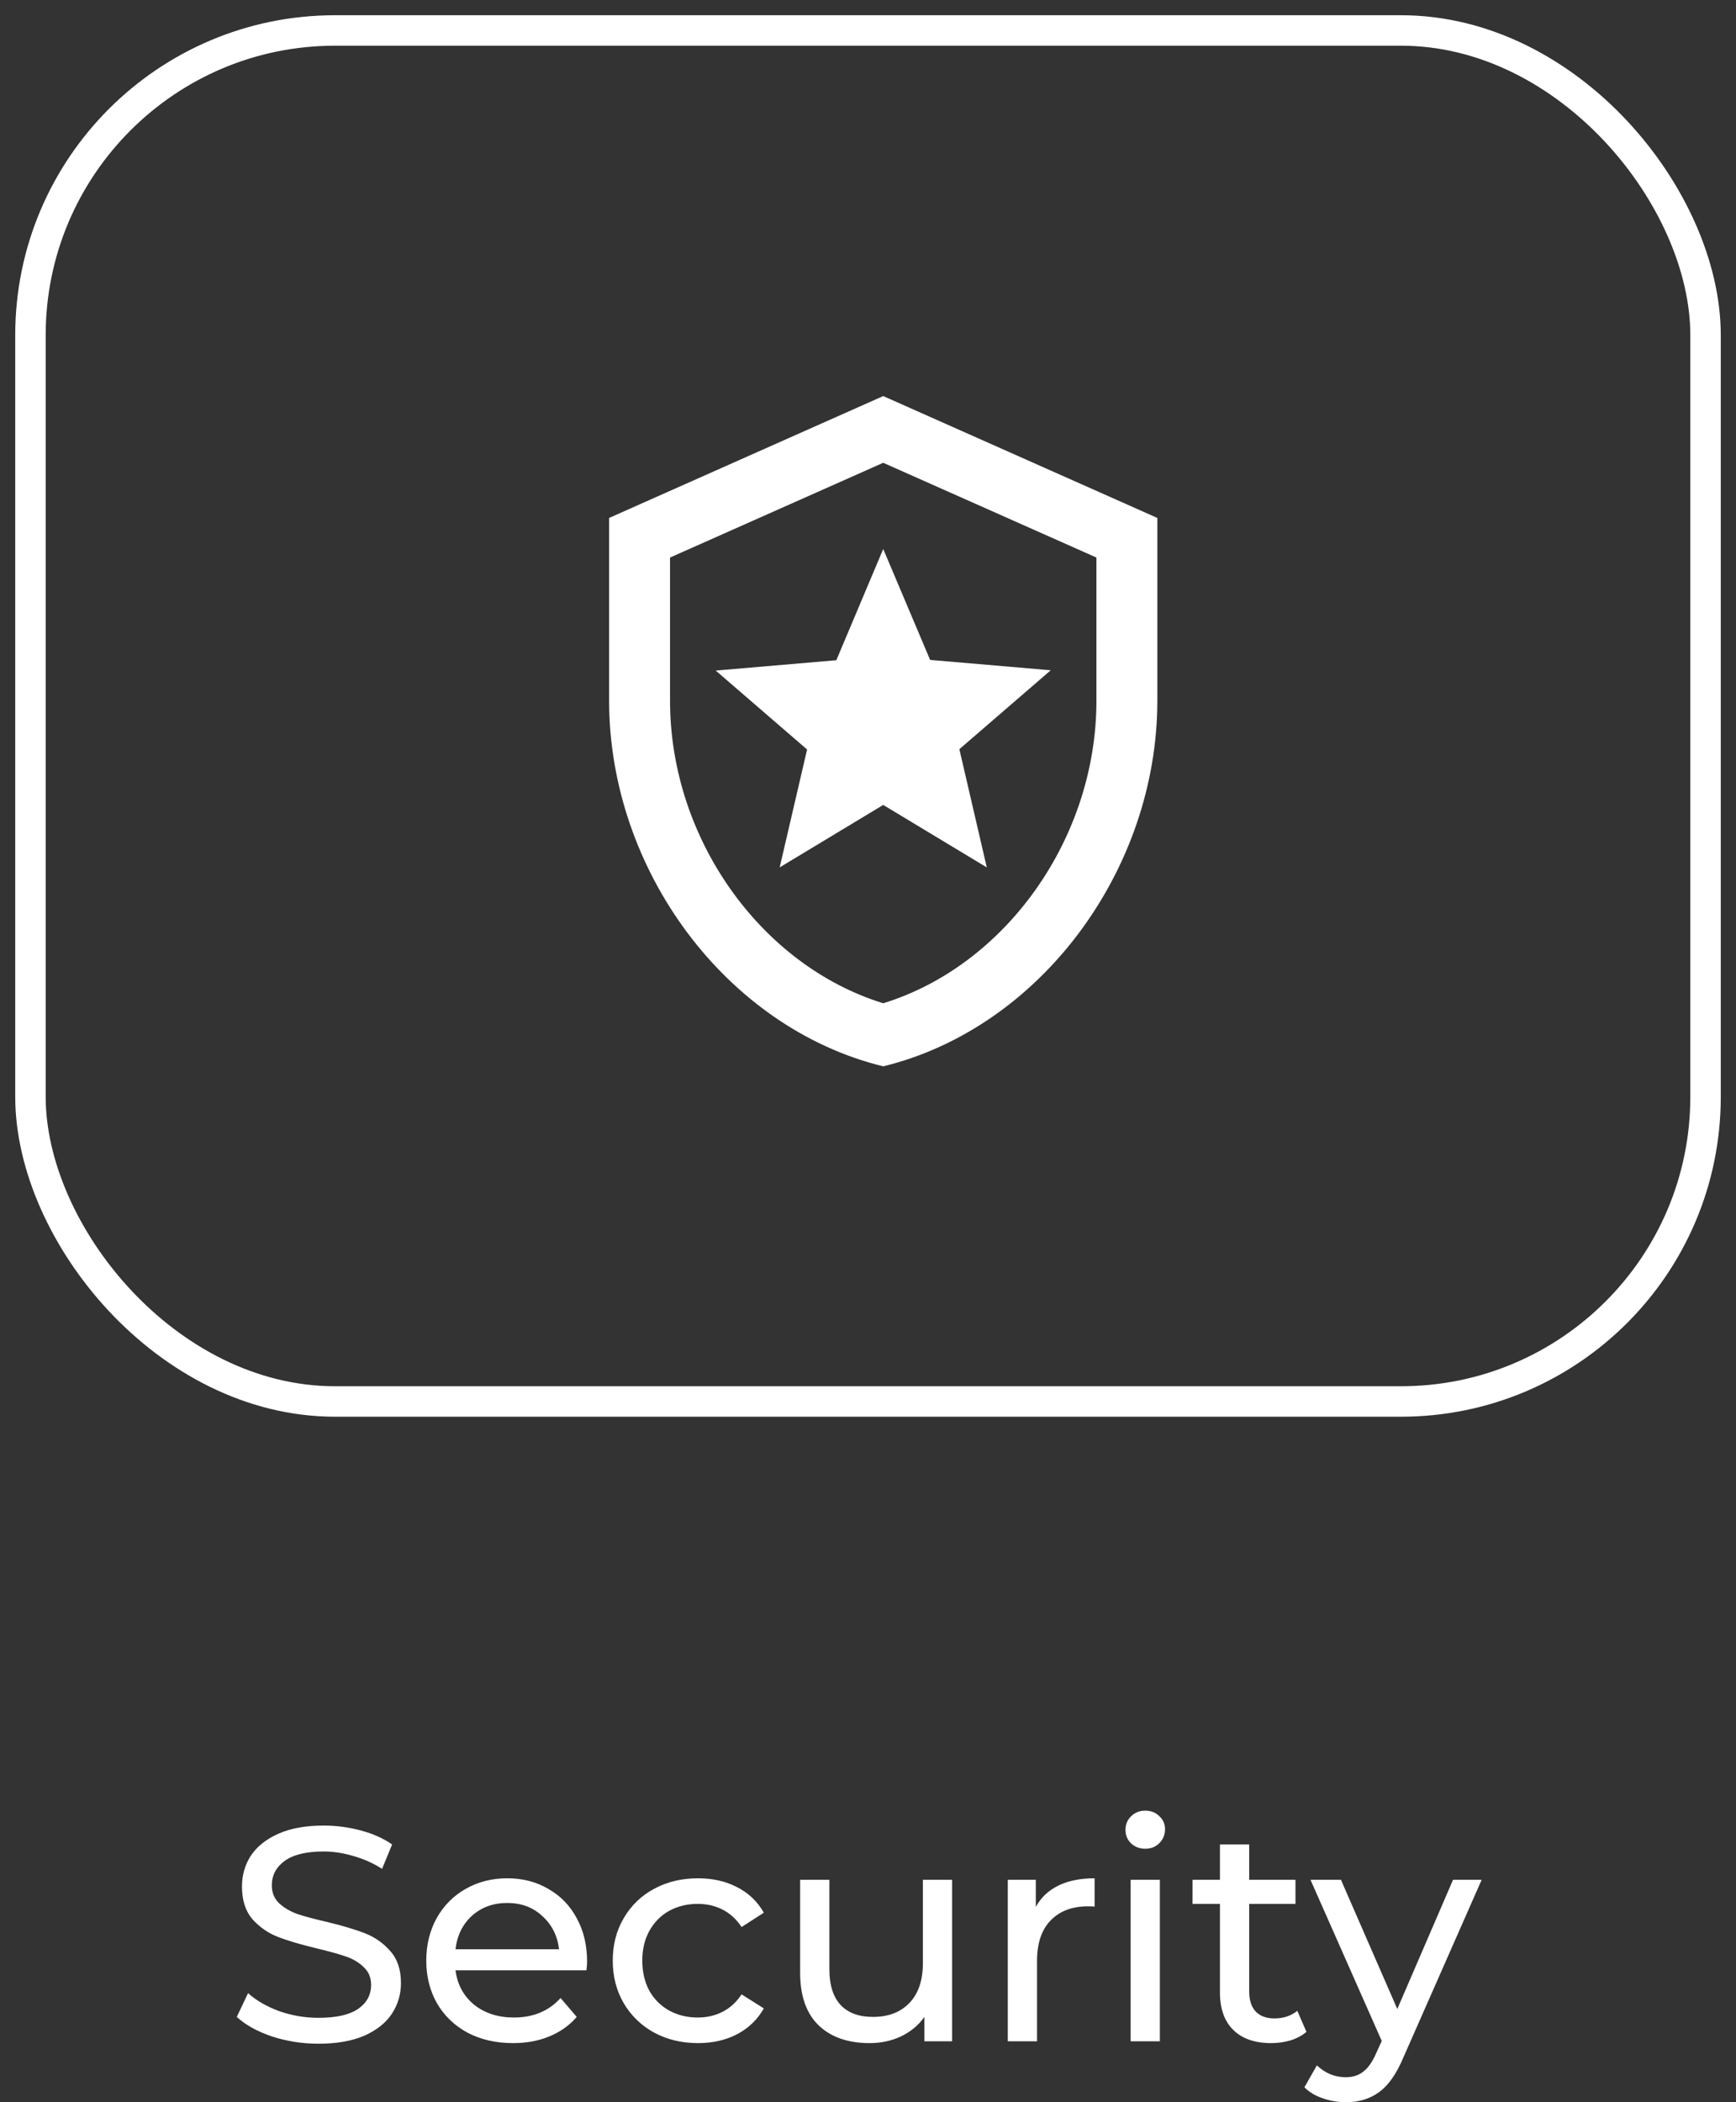 <svg width="57" height="69" viewBox="0 0 57 69" fill="none" xmlns="http://www.w3.org/2000/svg">
<rect x="0" y="0" width="57" height="69" fill="#333333" stroke="none"/>
<path d="M10.455 67.08C9.929 67.08 9.419 67 8.925 66.84C8.439 66.673 8.055 66.46 7.775 66.2L8.145 65.42C8.412 65.66 8.752 65.857 9.165 66.01C9.585 66.157 10.015 66.23 10.455 66.23C11.035 66.23 11.469 66.133 11.755 65.94C12.042 65.74 12.185 65.477 12.185 65.15C12.185 64.91 12.105 64.717 11.945 64.57C11.792 64.417 11.599 64.3 11.365 64.22C11.139 64.14 10.815 64.05 10.395 63.95C9.869 63.823 9.442 63.697 9.115 63.57C8.795 63.443 8.519 63.25 8.285 62.99C8.059 62.723 7.945 62.367 7.945 61.92C7.945 61.547 8.042 61.21 8.235 60.91C8.435 60.61 8.735 60.37 9.135 60.19C9.535 60.01 10.032 59.92 10.625 59.92C11.039 59.92 11.445 59.973 11.845 60.08C12.245 60.187 12.589 60.34 12.875 60.54L12.545 61.34C12.252 61.153 11.939 61.013 11.605 60.92C11.272 60.82 10.945 60.77 10.625 60.77C10.059 60.77 9.632 60.873 9.345 61.08C9.065 61.287 8.925 61.553 8.925 61.88C8.925 62.12 9.005 62.317 9.165 62.47C9.325 62.617 9.522 62.733 9.755 62.82C9.995 62.9 10.319 62.987 10.725 63.08C11.252 63.207 11.675 63.333 11.995 63.46C12.315 63.587 12.589 63.78 12.815 64.04C13.049 64.3 13.165 64.65 13.165 65.09C13.165 65.457 13.065 65.793 12.865 66.1C12.665 66.4 12.362 66.64 11.955 66.82C11.549 66.993 11.049 67.08 10.455 67.08ZM19.276 64.38C19.276 64.453 19.27 64.55 19.256 64.67H14.956C15.016 65.137 15.22 65.513 15.566 65.8C15.919 66.08 16.356 66.22 16.876 66.22C17.509 66.22 18.02 66.007 18.406 65.58L18.936 66.2C18.696 66.48 18.396 66.693 18.036 66.84C17.683 66.987 17.286 67.06 16.846 67.06C16.286 67.06 15.79 66.947 15.356 66.72C14.923 66.487 14.586 66.163 14.346 65.75C14.113 65.337 13.996 64.87 13.996 64.35C13.996 63.837 14.11 63.373 14.336 62.96C14.569 62.547 14.886 62.227 15.286 62C15.693 61.767 16.149 61.65 16.656 61.65C17.163 61.65 17.613 61.767 18.006 62C18.406 62.227 18.716 62.547 18.936 62.96C19.163 63.373 19.276 63.847 19.276 64.38ZM16.656 62.46C16.196 62.46 15.809 62.6 15.496 62.88C15.19 63.16 15.009 63.527 14.956 63.98H18.356C18.303 63.533 18.119 63.17 17.806 62.89C17.5 62.603 17.116 62.46 16.656 62.46ZM22.919 67.06C22.379 67.06 21.896 66.943 21.469 66.71C21.049 66.477 20.719 66.157 20.479 65.75C20.239 65.337 20.119 64.87 20.119 64.35C20.119 63.83 20.239 63.367 20.479 62.96C20.719 62.547 21.049 62.227 21.469 62C21.896 61.767 22.379 61.65 22.919 61.65C23.399 61.65 23.826 61.747 24.199 61.94C24.579 62.133 24.873 62.413 25.079 62.78L24.349 63.25C24.183 62.997 23.976 62.807 23.729 62.68C23.483 62.553 23.209 62.49 22.909 62.49C22.563 62.49 22.249 62.567 21.969 62.72C21.696 62.873 21.479 63.093 21.319 63.38C21.166 63.66 21.089 63.983 21.089 64.35C21.089 64.723 21.166 65.053 21.319 65.34C21.479 65.62 21.696 65.837 21.969 65.99C22.249 66.143 22.563 66.22 22.909 66.22C23.209 66.22 23.483 66.157 23.729 66.03C23.976 65.903 24.183 65.713 24.349 65.46L25.079 65.92C24.873 66.287 24.579 66.57 24.199 66.77C23.826 66.963 23.399 67.06 22.919 67.06ZM31.262 61.7V67H30.352V66.2C30.159 66.473 29.902 66.687 29.582 66.84C29.269 66.987 28.925 67.06 28.552 67.06C27.845 67.06 27.289 66.867 26.882 66.48C26.475 66.087 26.272 65.51 26.272 64.75V61.7H27.232V64.64C27.232 65.153 27.355 65.543 27.602 65.81C27.849 66.07 28.202 66.2 28.662 66.2C29.169 66.2 29.569 66.047 29.862 65.74C30.155 65.433 30.302 65 30.302 64.44V61.7H31.262ZM34.01 62.59C34.176 62.283 34.423 62.05 34.75 61.89C35.076 61.73 35.473 61.65 35.94 61.65V62.58C35.886 62.573 35.813 62.57 35.72 62.57C35.2 62.57 34.79 62.727 34.49 63.04C34.196 63.347 34.05 63.787 34.05 64.36V67H33.09V61.7H34.01V62.59ZM37.123 61.7H38.083V67H37.123V61.7ZM37.603 60.68C37.416 60.68 37.26 60.62 37.133 60.5C37.013 60.38 36.953 60.233 36.953 60.06C36.953 59.887 37.013 59.74 37.133 59.62C37.26 59.493 37.416 59.43 37.603 59.43C37.79 59.43 37.943 59.49 38.063 59.61C38.19 59.723 38.253 59.867 38.253 60.04C38.253 60.22 38.19 60.373 38.063 60.5C37.943 60.62 37.79 60.68 37.603 60.68ZM42.896 66.69C42.756 66.81 42.583 66.903 42.376 66.97C42.169 67.03 41.956 67.06 41.736 67.06C41.203 67.06 40.789 66.917 40.496 66.63C40.203 66.343 40.056 65.933 40.056 65.4V62.49H39.156V61.7H40.056V60.54H41.016V61.7H42.536V62.49H41.016V65.36C41.016 65.647 41.086 65.867 41.226 66.02C41.373 66.173 41.579 66.25 41.846 66.25C42.139 66.25 42.389 66.167 42.596 66L42.896 66.69ZM48.649 61.7L46.079 67.53C45.852 68.07 45.586 68.45 45.279 68.67C44.979 68.89 44.615 69 44.189 69C43.929 69 43.675 68.957 43.429 68.87C43.189 68.79 42.989 68.67 42.829 68.51L43.239 67.79C43.512 68.05 43.829 68.18 44.189 68.18C44.422 68.18 44.615 68.117 44.769 67.99C44.929 67.87 45.072 67.66 45.199 67.36L45.369 66.99L43.029 61.7H44.029L45.879 65.94L47.709 61.7H48.649Z" fill="white"/>
<rect x="1" y="1" width="55" height="45" rx="10" stroke="white"/>
<path d="M31.5 24.59L32.4 28.47L29 26.42L25.6 28.47L26.5 24.6L23.5 22.01L27.46 21.67L29 18.02L30.54 21.66L34.5 22L31.5 24.59ZM29 15.19L36 18.3V23C36 27.52 33.02 31.69 29 32.93C24.98 31.69 22 27.52 22 23V18.3L29 15.19ZM29 13L20 17V23C20 28.55 23.84 33.74 29 35C34.16 33.74 38 28.55 38 23V17L29 13Z" fill="white"/>
</svg>
